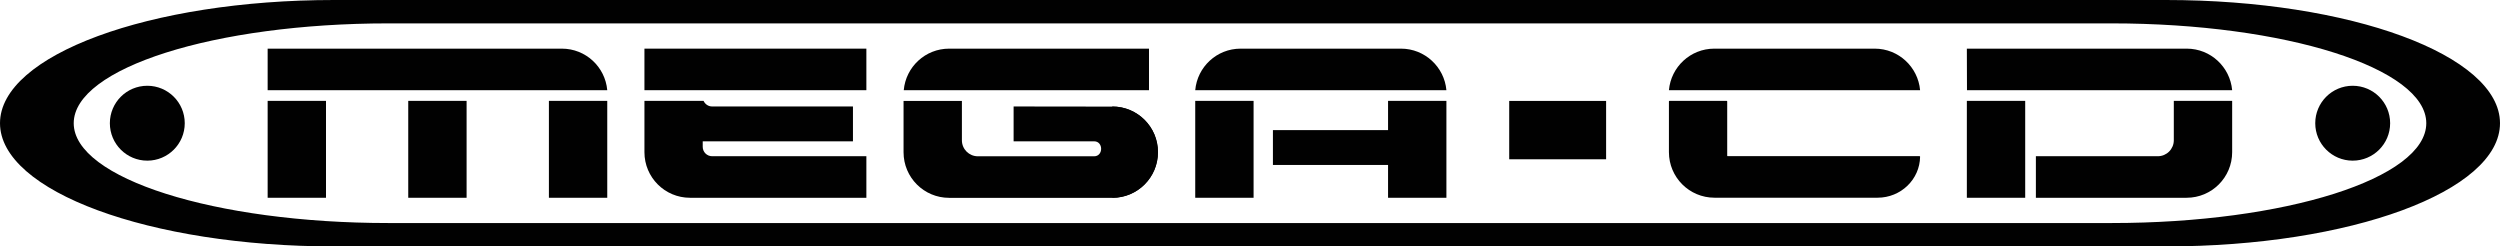 <?xml version="1.0" encoding="utf-8"?>
<!-- Generator: Adobe Illustrator 25.2.1, SVG Export Plug-In . SVG Version: 6.00 Build 0)  -->
<svg version="1.1" id="Layer_1" xmlns="http://www.w3.org/2000/svg" xmlns:xlink="http://www.w3.org/1999/xlink" x="0px" y="0px"
	 viewBox="0 0 3839 378.4" style="enable-background:new 0 0 3839 378.4;" xml:space="preserve">
<style type="text/css">
	.st0{fill:#3852A0;}
	.st1{fill:#FFFFFF;}
	.st2{fill:#010101;}
</style>
<g>
	<path class="st2" d="M3326,0h-719.9h-69.5H1376h-30.6H513C229.7,0,0,84.7,0,189.2s229.7,189.2,513,189.2h832.4h30.6h1160.6h69.5
		H3326c283.3,0,513-84.7,513-189.2S3609.3,0,3326,0z M3242.5,342.5h-674H2503H1409.5h-28.8H596.5c-266.9,0-483.3-68.7-483.3-153.3
		S329.6,35.9,596.5,35.9h784.2h28.8H2503h65.5h674c266.9,0,483.3,68.7,483.3,153.3S3509.4,342.5,3242.5,342.5z"/>
	<g>
		<circle class="st2" cx="226.2" cy="189.2" r="57.5"/>
		<circle class="st2" cx="3612.8" cy="189.2" r="57.5"/>
		<rect x="626.9" y="154.9" class="st2" width="89.6" height="148.8"/>
		<rect x="411" y="154.9" class="st2" width="89.6" height="148.8"/>
		
			<rect x="2347.2" y="125.3" transform="matrix(-1.836970e-16 1 -1 -1.836970e-16 2591.642 -2192.216)" class="st2" width="89.6" height="148.8"/>
		<path class="st2" d="M2652.3,239.1v-83.4c0-0.4-0.4-0.8-0.8-0.8h-87.9c-0.4,0-0.8,0.4-0.8,0.8v77.9c0,38.7,31.3,70,70,70h250.4
			c35.8,0,64.8-28.1,65.3-62.9c0-0.5-0.4-0.9-0.8-0.9l-294.5,0C2652.7,239.9,2652.3,239.6,2652.3,239.1z"/>
		<rect x="3020.3" y="154.9" class="st2" width="89.6" height="148.8"/>
		<rect x="842.9" y="154.9" class="st2" width="89.6" height="148.8"/>
		<path class="st2" d="M3338.1,154.9v60.5c0,13.5-11,24.5-24.5,24.5h-187.3v63.8h231.4c38.7,0,70-31.3,70-70v-78.8H3338.1z"/>
		<rect x="989.6" y="74.7" class="st2" width="340.8" height="63.8"/>
		<path class="st2" d="M1708.1,163.5c38.7,0,70.1,31.4,70.1,70.1s-31.4,70.1-70.1,70.1"/>
		<path class="st2" d="M1477.1,138.5L1477.1,138.5h287.3V74.7h-306.9c-36.6,0-66.5,28-69.7,63.8H1477.1z"/>
		<g>
			<rect x="1835.4" y="154.9" class="st2" width="89.6" height="148.8"/>
			<polygon class="st2" points="2131.5,154.9 2131.5,199.8 1954.7,199.8 1954.7,253.3 2131.5,253.3 2131.5,303.7 2221.1,303.7 
				2221.1,154.9 			"/>
			<path class="st2" d="M2151.4,74.7h-137.8h-20.4h-88.1c-36.6,0-66.5,28-69.7,63.8h89.2h68.6h20.4h118.3h89.2
				C2217.9,102.8,2187.9,74.7,2151.4,74.7z"/>
		</g>
		<path class="st2" d="M2878.8,74.7H2741h-20.4h-88.1c-36.6,0-66.5,28-69.7,63.8h89.2h68.6h20.4h118.3h89.2
			C2945.3,102.8,2915.4,74.7,2878.8,74.7z"/>
		<path class="st2" d="M3358,74.7h-337.7l0.2,63.8h318h89.2C3424.5,102.8,3394.6,74.7,3358,74.7z"/>
		<path class="st2" d="M843.2,138.5L843.2,138.5H411V74.7h451.8c36.6,0,66.5,28,69.7,63.8H843.2z"/>
		<path class="st2" d="M1708.3,163.7l-151.8-0.2V217h123.6c14.4,0,14.4,23,0,23h-178.5c-13.5,0-24.5-11-24.5-24.5v-60.5h-89.6v78.8
			c0,38.7,31.3,70,70,70h19.5h231.1c38.7,0,70-31.3,70-70v0C1778.2,195.1,1746.9,163.8,1708.3,163.7z"/>
		<path class="st2" d="M1079.1,225.5V217h230.7v-53.5h-216.2c-5.9,0-10.9-3.5-13.2-8.6h-90.8v78.8c0,38.7,31.3,70,70,70h270.8v-63.8
			h-236.8C1085.6,239.9,1079.1,233.5,1079.1,225.5z"/>
	</g>
</g>
</svg>
